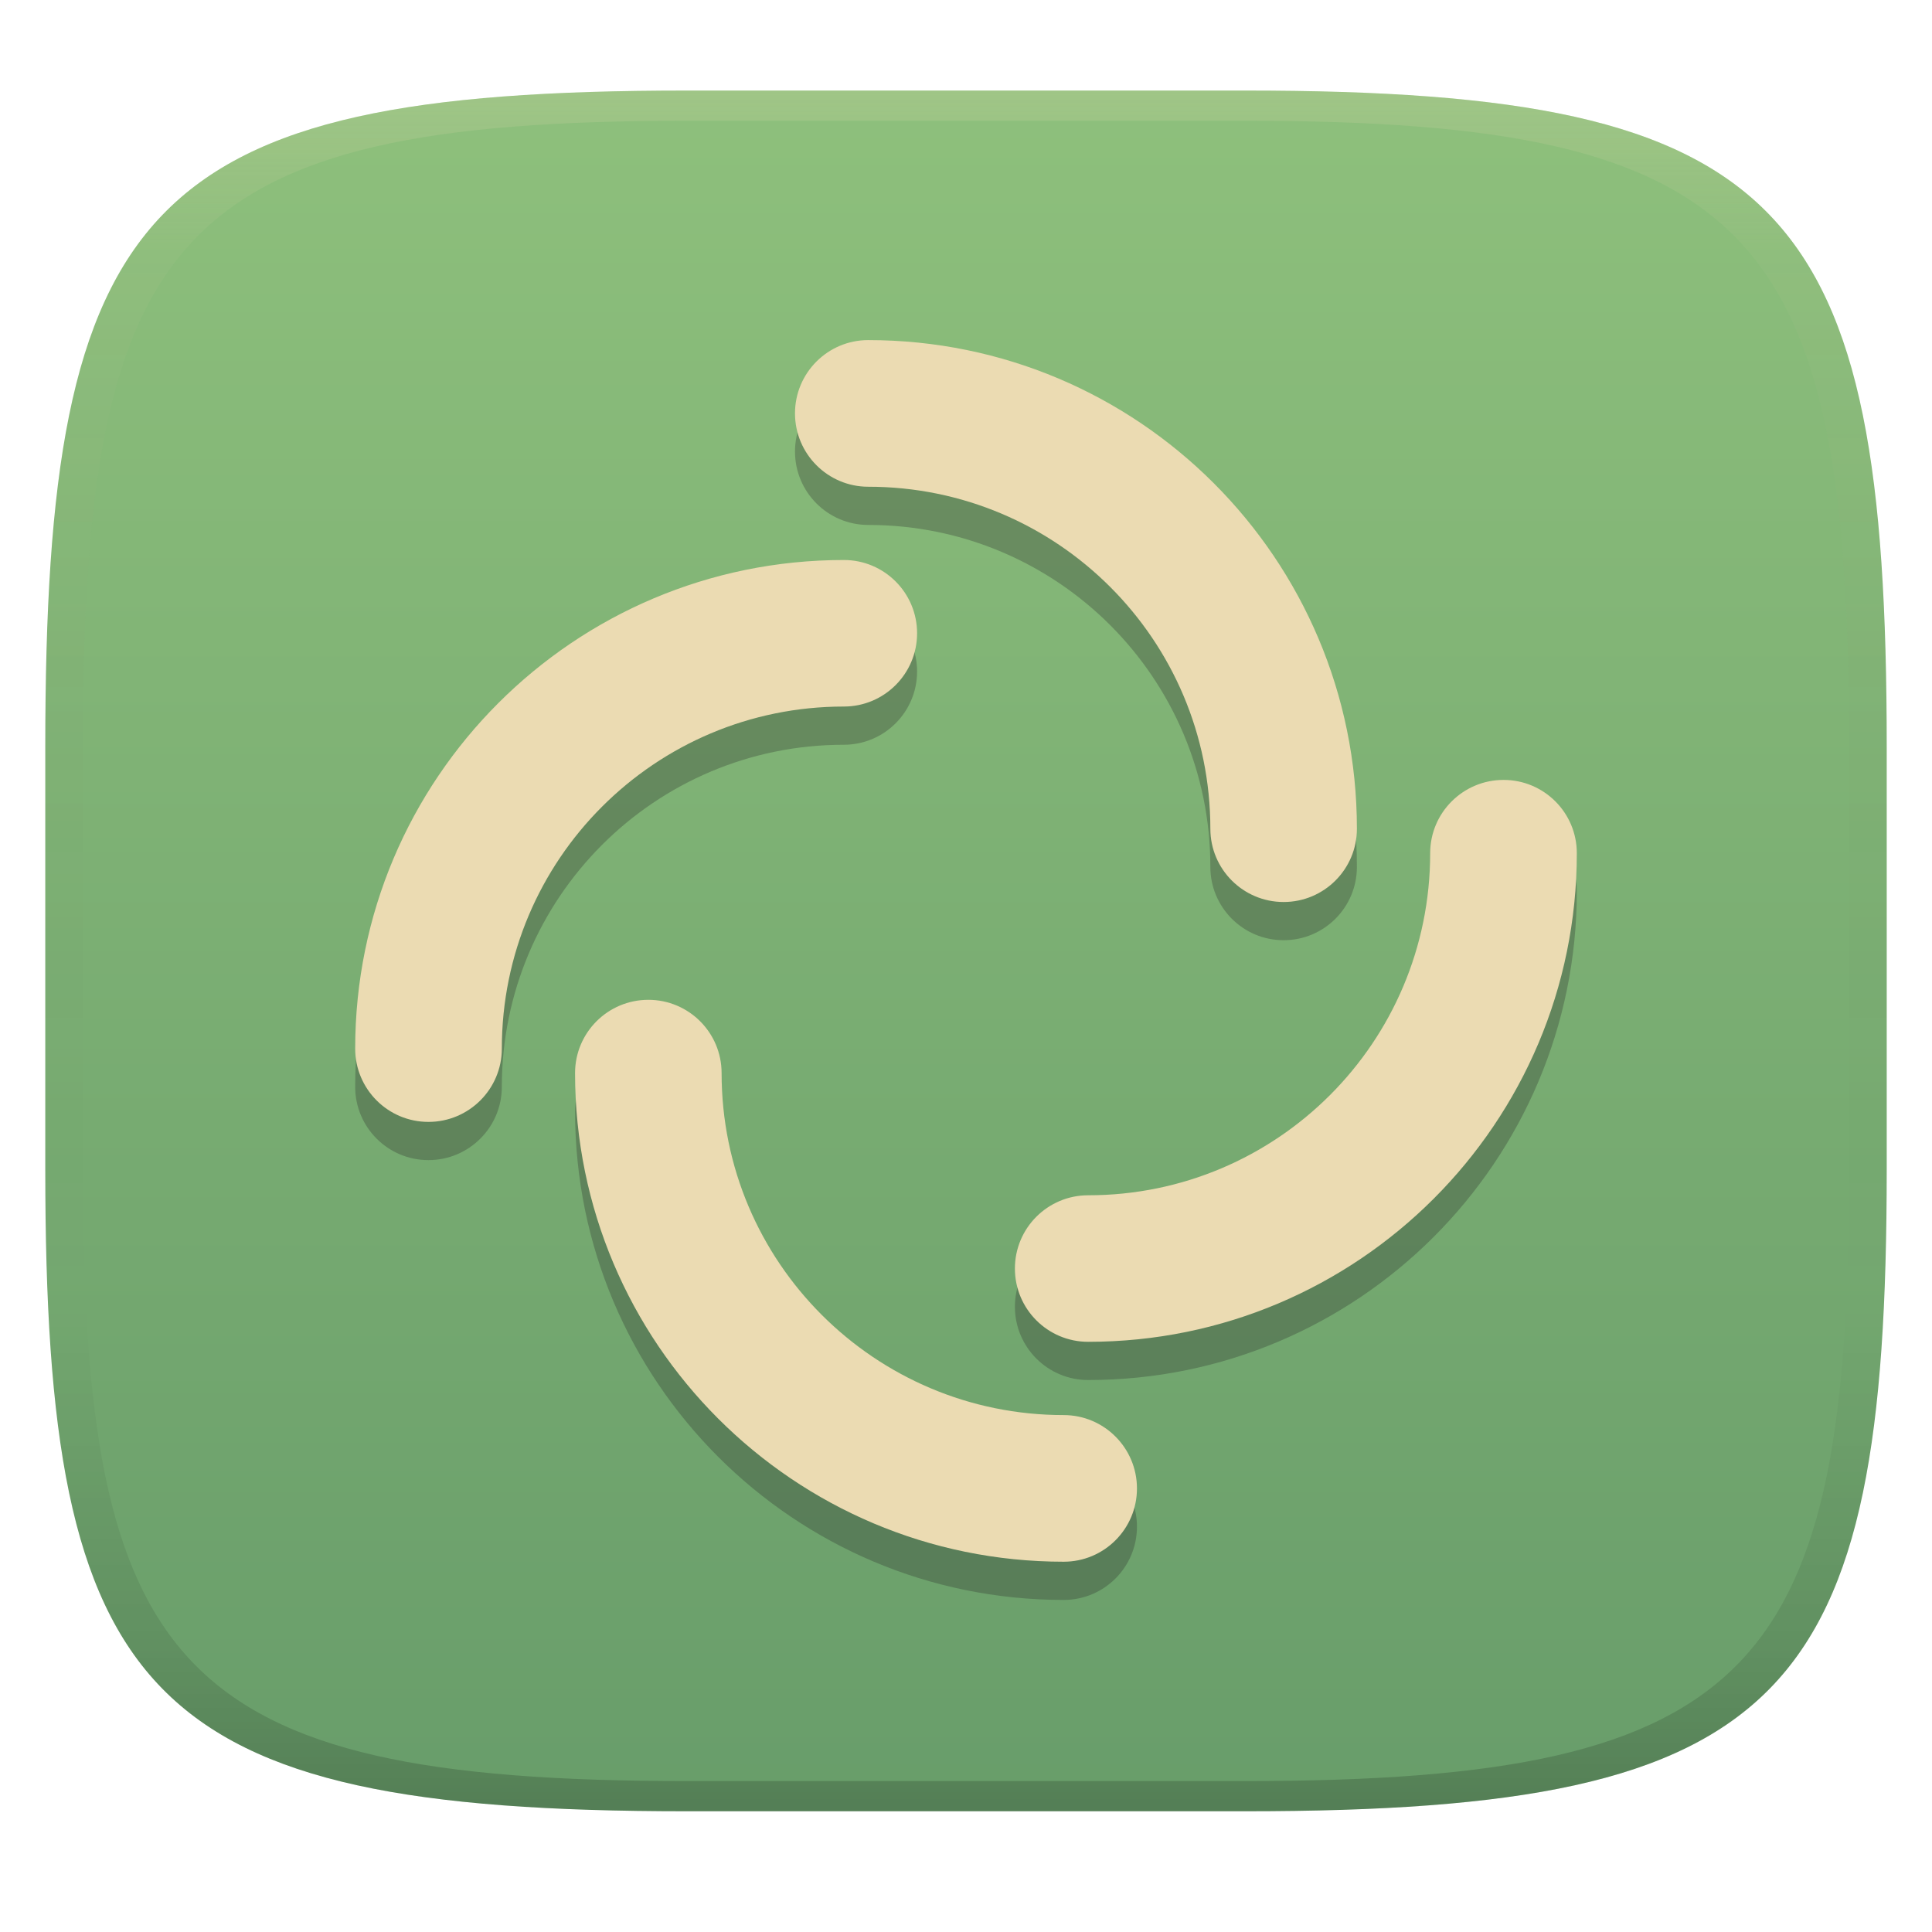 <svg width="256" height="256" version="1.1" xmlns="http://www.w3.org/2000/svg">
  <defs>
    <linearGradient id="linearGradient31" x1=".5" x2=".5" y2="1" gradientTransform="matrix(244,0,0,228,5.986,12)" gradientUnits="userSpaceOnUse">
      <stop stop-color="#ebdbb2" stop-opacity=".2" offset="0"/>
      <stop stop-color="#ebdbb2" stop-opacity=".05" offset=".1"/>
      <stop stop-opacity="0" offset=".704"/>
      <stop stop-opacity=".1" offset=".897"/>
      <stop stop-opacity=".2" offset="1"/>
    </linearGradient>
    <linearGradient id="linearGradient6" x1="140" x2="140" y1="12" y2="240" gradientUnits="userSpaceOnUse">
      <stop stop-color="#8ec07c" offset="0"/>
      <stop stop-color="#689d6a" offset="1"/>
    </linearGradient>
  </defs>
  <path d="m165 12c72 0 85 15 85 87v56c0 70-13 85-85 85h-74c-72 0-85-15-85-85v-56c0-72 13-87 85-87z" fill="url(#linearGradient6)" style="isolation:isolate"/>
  <path d="m115.05 50.127c-5.364 0-9.709 4.345-9.709 9.709 0 5.364 4.345 9.722 9.709 9.722 25.032 0 45.329 20.284 45.329 45.316 0 5.364 4.345 9.709 9.709 9.709s9.709-4.345 9.709-9.709c0-35.76-28.987-64.746-64.746-64.746zm-3.241 29.139c-35.76 6.8e-5 -64.746 28.986-64.746 64.746 0 5.364 4.345 9.709 9.709 9.709 5.364 0 9.722-4.345 9.722-9.709 0-25.032 20.284-45.329 45.316-45.329 5.364 0 9.709-4.345 9.709-9.709 0-5.364-4.345-9.709-9.709-9.709zm87.418 29.139c-5.364 0-9.722 4.345-9.722 9.709 0 25.032-20.284 45.329-45.316 45.329-5.364 0-9.709 4.345-9.709 9.709 0 5.364 4.345 9.709 9.709 9.709 35.76 0 64.747-28.987 64.747-64.746 0-5.364-4.345-9.709-9.709-9.709zm-113.32 29.139c-5.364 0-9.709 4.345-9.709 9.709 0 35.76 28.986 64.746 64.746 64.746 5.364 0 9.709-4.345 9.709-9.709 0-5.364-4.345-9.722-9.709-9.722-25.032 0-45.329-20.284-45.329-45.316 0-5.364-4.345-9.709-9.709-9.709z" fill="#282828" opacity=".3" stroke-width="13.489"/>
  <path d="m115.05 45.064c-5.364 0-9.709 4.345-9.709 9.709 0 5.364 4.345 9.722 9.709 9.722 25.032 0 45.329 20.284 45.329 45.316 0 5.364 4.345 9.709 9.709 9.709s9.709-4.345 9.709-9.709c0-35.76-28.987-64.746-64.746-64.746zm-3.241 29.139c-35.76 6.8e-5 -64.746 28.986-64.746 64.746 0 5.364 4.345 9.709 9.709 9.709 5.364 0 9.722-4.345 9.722-9.709 0-25.032 20.284-45.329 45.316-45.329 5.364 0 9.709-4.345 9.709-9.709 0-5.364-4.345-9.709-9.709-9.709zm87.418 29.139c-5.364 0-9.722 4.345-9.722 9.709 0 25.032-20.284 45.329-45.316 45.329-5.364 0-9.709 4.345-9.709 9.709 0 5.364 4.345 9.709 9.709 9.709 35.76 0 64.747-28.987 64.747-64.746 0-5.364-4.345-9.709-9.709-9.709zm-113.32 29.139c-5.364 0-9.709 4.345-9.709 9.709 0 35.76 28.986 64.746 64.746 64.746 5.364 0 9.709-4.345 9.709-9.709 0-5.364-4.345-9.722-9.709-9.722-25.032 0-45.329-20.284-45.329-45.316 0-5.364-4.345-9.709-9.709-9.709z" fill="#ebdbb2" stroke-width="13.489"/>
  <path d="m91 12c-72 0-85 15-85 87v56c0 70 13 85 85 85h74c72 0 85-15 85-85v-56c0-72-13-87-85-87zm0 4h74c68 0 80 15 80 83v56c0 66-12 81-80 81h-74c-68 0-80-15-80-81v-56c0-68 12-83 80-83z" fill="url(#linearGradient31)" style="isolation:isolate"/>
</svg>
